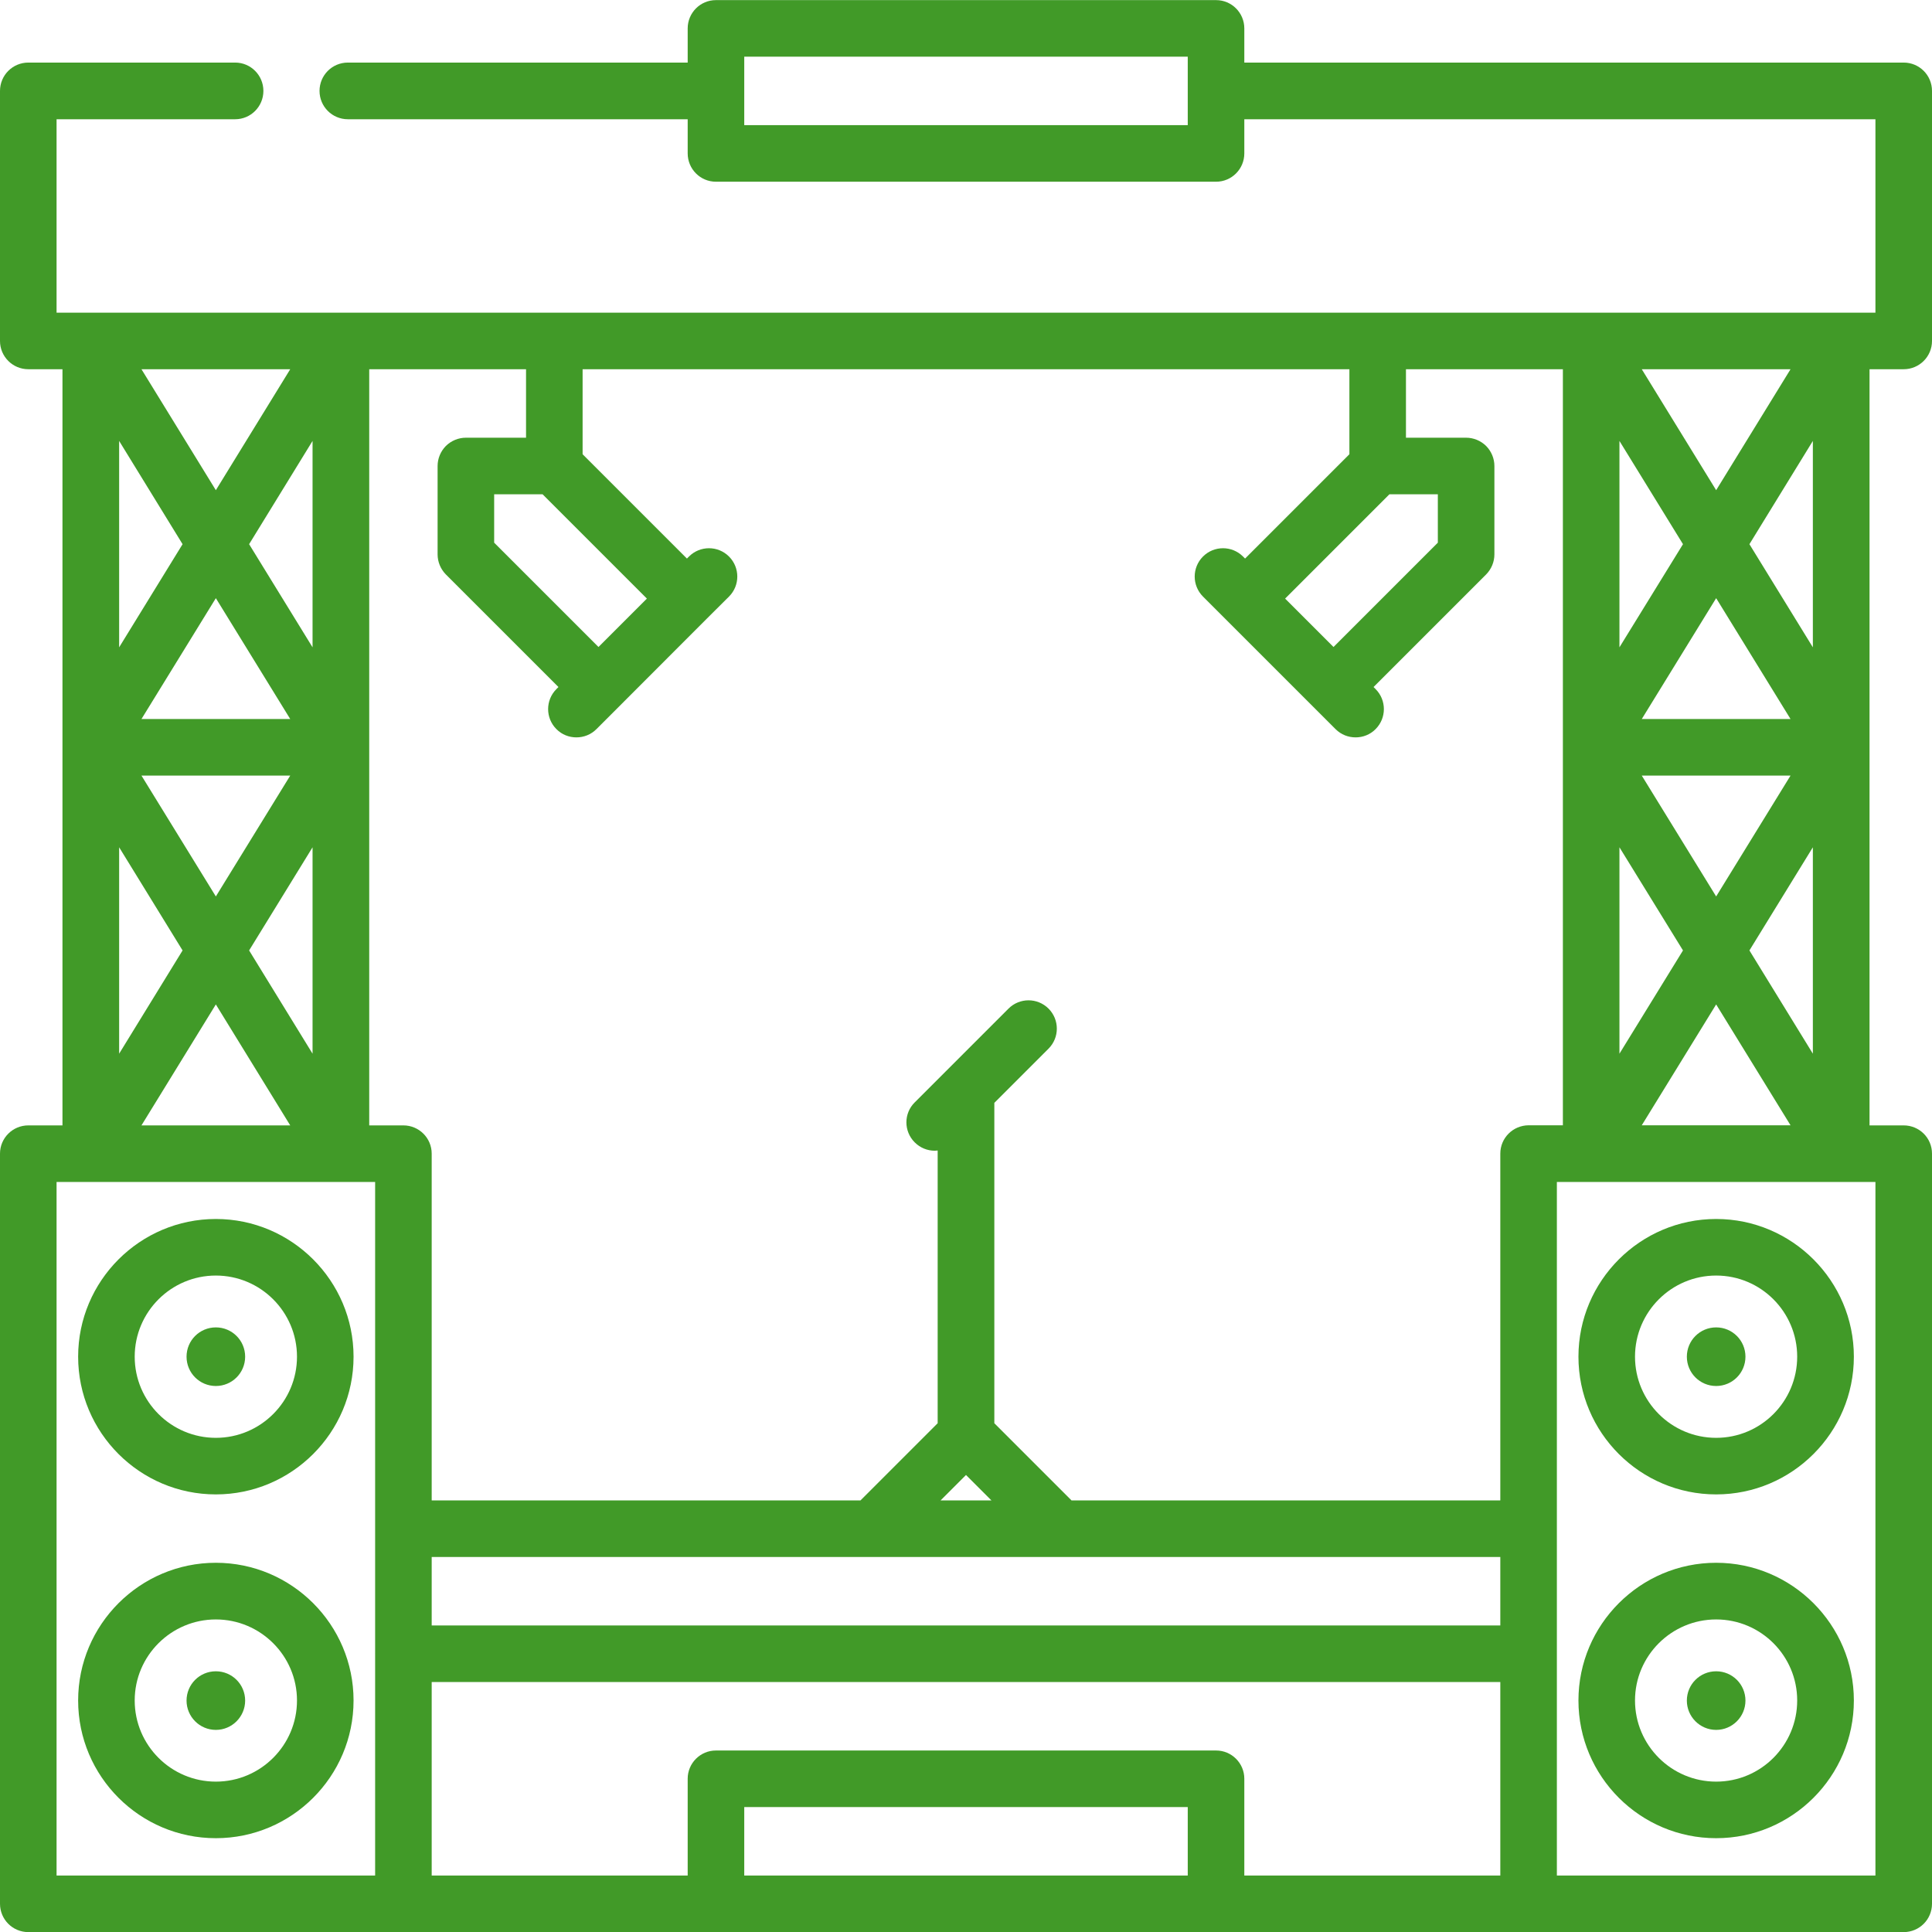 <svg width="18" height="18" viewBox="0 0 18 18" fill="none" xmlns="http://www.w3.org/2000/svg">
<g clip-path="url(#clip0)">
<path d="M17.736 3.44C17.882 3.44 18 3.322 18 3.177V0.847C18 0.701 17.882 0.583 17.736 0.583L11.593 0.583V0.265C11.593 0.119 11.475 0.001 11.33 0.001H6.67C6.525 0.001 6.407 0.119 6.407 0.265V0.583H3.241C3.095 0.583 2.977 0.701 2.977 0.847C2.977 0.993 3.095 1.111 3.241 1.111H6.407V1.429C6.407 1.575 6.525 1.693 6.67 1.693H11.33C11.475 1.693 11.593 1.575 11.593 1.429V1.111L17.473 1.111V2.913H0.527V1.111H2.191C2.336 1.111 2.454 0.993 2.454 0.847C2.454 0.701 2.336 0.583 2.191 0.583H0.264C0.118 0.583 0 0.701 0 0.847V3.177C0 3.322 0.118 3.44 0.264 3.44H0.582V6.962C0.582 6.962 0.582 6.962 0.582 6.962C0.582 6.963 0.582 6.963 0.582 6.963V10.485H0.264C0.118 10.485 0 10.603 0 10.748V17.737C0 17.883 0.118 18.001 0.264 18.001H3.758C3.758 18.001 3.758 18.001 3.758 18.001H6.67H11.33H14.242C14.242 18.001 14.242 18.001 14.242 18.001H17.736C17.882 18.001 18 17.883 18 17.737V10.748C18 10.602 17.882 10.485 17.736 10.485H17.418V3.44H17.736ZM6.934 1.166V0.528H11.066V1.166H6.934ZM16.682 7.226L15.989 8.352L15.296 7.226H16.682ZM15.296 6.699L15.989 5.573L16.682 6.699H15.296ZM16.682 10.484H15.296L15.989 9.358L16.682 10.484ZM16.299 8.855L16.89 7.894V9.817L16.299 8.855ZM16.299 5.07L16.89 4.108V6.031L16.299 5.07ZM16.682 3.44L15.989 4.567L15.296 3.44H16.682ZM15.088 4.108L15.68 5.07L15.088 6.031V4.108ZM15.088 7.894L15.68 8.855L15.088 9.817V7.894ZM2.704 7.226L2.011 8.352L1.318 7.226H2.704ZM1.318 6.699L2.011 5.573L2.704 6.699H1.318ZM2.704 10.485H1.318L2.011 9.358L2.704 10.485ZM2.321 8.855L2.912 7.894V9.817L2.321 8.855ZM2.321 5.07L2.912 4.108V6.031L2.321 5.07ZM2.704 3.44L2.011 4.567L1.318 3.44H2.704ZM1.11 4.108L1.701 5.07L1.11 6.031V4.108ZM1.11 7.894L1.701 8.855L1.11 9.817V7.894ZM3.495 14.242C3.495 14.242 3.494 14.242 3.494 14.243C3.494 14.243 3.495 14.243 3.495 14.243V15.407C3.495 15.407 3.494 15.407 3.494 15.407C3.494 15.408 3.495 15.408 3.495 15.408V17.474H0.527V11.012H3.495V14.242ZM11.066 17.474H6.934V16.836H11.066V17.474ZM13.978 17.474H11.593V16.572C11.593 16.427 11.475 16.309 11.33 16.309H6.67C6.525 16.309 6.407 16.427 6.407 16.572V17.474H4.022V15.671H13.978V17.474ZM13.978 15.144H4.022V14.506H13.978V15.144ZM8.763 13.979L9 13.742L9.237 13.979H8.763ZM14.242 10.484C14.096 10.485 13.978 10.602 13.978 10.748V13.979H9.983L9.264 13.26V10.275L9.769 9.77C9.872 9.667 9.872 9.5 9.769 9.397C9.666 9.294 9.499 9.294 9.396 9.397L8.814 9.979C8.814 9.979 8.813 9.979 8.813 9.98L8.522 10.271C8.419 10.373 8.419 10.54 8.522 10.643C8.574 10.695 8.641 10.721 8.709 10.721C8.718 10.721 8.727 10.72 8.736 10.719V13.26L8.017 13.979H4.022V10.748C4.022 10.603 3.904 10.485 3.758 10.485H3.44V3.44H4.901V4.078H4.341C4.271 4.078 4.204 4.106 4.154 4.155C4.105 4.205 4.077 4.272 4.077 4.342L4.077 5.165C4.077 5.235 4.105 5.302 4.154 5.352L5.203 6.401L5.184 6.42C5.081 6.523 5.081 6.69 5.184 6.793C5.235 6.845 5.303 6.87 5.37 6.87C5.438 6.87 5.505 6.845 5.557 6.793L5.763 6.587C5.763 6.587 5.763 6.587 5.763 6.587L6.586 5.763C6.586 5.763 6.586 5.763 6.586 5.763L6.792 5.558C6.895 5.455 6.895 5.288 6.792 5.185C6.689 5.082 6.522 5.082 6.419 5.185L6.4 5.204L5.428 4.232V3.44H12.572V4.232L11.6 5.204L11.581 5.185C11.478 5.082 11.311 5.082 11.208 5.185C11.105 5.288 11.105 5.455 11.208 5.558L12.443 6.793C12.495 6.845 12.562 6.87 12.63 6.87C12.697 6.87 12.765 6.845 12.816 6.793C12.919 6.69 12.919 6.523 12.816 6.42L12.797 6.401L13.846 5.352C13.895 5.302 13.923 5.235 13.923 5.165L13.923 4.342C13.923 4.272 13.895 4.205 13.846 4.155C13.796 4.106 13.729 4.078 13.659 4.078H13.099V3.44H14.561V6.962C14.561 6.962 14.561 6.962 14.561 6.962C14.561 6.963 14.561 6.963 14.561 6.963V10.484H14.242ZM5.055 4.605L6.027 5.577L5.576 6.028L4.604 5.056L4.604 4.605H5.055ZM12.945 4.605H13.396L13.396 5.056L12.424 6.028L11.973 5.577L12.945 4.605ZM17.473 11.012V17.474H14.505V11.012H14.823C14.823 11.012 14.824 11.012 14.824 11.012C14.825 11.012 14.825 11.012 14.825 11.012H17.153C17.153 11.012 17.154 11.012 17.154 11.012C17.154 11.012 17.155 11.012 17.155 11.012H17.473Z" fill="#419A28"/>
<path d="M15.989 11.357C15.282 11.357 14.706 11.933 14.706 12.64C14.706 13.348 15.282 13.923 15.989 13.923C16.696 13.923 17.272 13.348 17.272 12.64C17.272 11.933 16.696 11.357 15.989 11.357ZM15.989 13.396C15.572 13.396 15.233 13.057 15.233 12.64C15.233 12.223 15.572 11.884 15.989 11.884C16.406 11.884 16.744 12.223 16.744 12.64C16.744 13.057 16.406 13.396 15.989 13.396Z" fill="#419A28"/>
<path d="M15.989 12.913C16.14 12.913 16.262 12.791 16.262 12.64C16.262 12.489 16.14 12.367 15.989 12.367C15.838 12.367 15.716 12.489 15.716 12.64C15.716 12.791 15.838 12.913 15.989 12.913Z" fill="#419A28"/>
<path d="M15.989 14.56C15.282 14.56 14.706 15.136 14.706 15.843C14.706 16.551 15.282 17.126 15.989 17.126C16.696 17.126 17.272 16.551 17.272 15.843C17.272 15.136 16.696 14.56 15.989 14.56ZM15.989 16.599C15.572 16.599 15.233 16.26 15.233 15.843C15.233 15.427 15.572 15.088 15.989 15.088C16.406 15.088 16.744 15.427 16.744 15.843C16.744 16.26 16.406 16.599 15.989 16.599Z" fill="#419A28"/>
<path d="M15.989 16.117C16.14 16.117 16.262 15.994 16.262 15.844C16.262 15.693 16.14 15.571 15.989 15.571C15.838 15.571 15.716 15.693 15.716 15.844C15.716 15.994 15.838 16.117 15.989 16.117Z" fill="#419A28"/>
<path d="M2.011 11.357C1.304 11.357 0.728 11.933 0.728 12.64C0.728 13.348 1.304 13.923 2.011 13.923C2.718 13.923 3.294 13.348 3.294 12.64C3.294 11.933 2.718 11.357 2.011 11.357ZM2.011 13.396C1.594 13.396 1.255 13.057 1.255 12.64C1.255 12.223 1.594 11.884 2.011 11.884C2.428 11.884 2.767 12.223 2.767 12.64C2.767 13.057 2.428 13.396 2.011 13.396Z" fill="#419A28"/>
<path d="M2.011 12.913C2.162 12.913 2.284 12.791 2.284 12.64C2.284 12.489 2.162 12.367 2.011 12.367C1.86 12.367 1.738 12.489 1.738 12.64C1.738 12.791 1.86 12.913 2.011 12.913Z" fill="#419A28"/>
<path d="M2.011 14.56C1.304 14.56 0.728 15.136 0.728 15.843C0.728 16.551 1.304 17.126 2.011 17.126C2.718 17.126 3.294 16.551 3.294 15.843C3.294 15.136 2.718 14.56 2.011 14.56ZM2.011 16.599C1.594 16.599 1.255 16.26 1.255 15.843C1.255 15.427 1.594 15.088 2.011 15.088C2.428 15.088 2.767 15.427 2.767 15.843C2.767 16.26 2.428 16.599 2.011 16.599Z" fill="#419A28"/>
<path d="M2.011 16.117C2.162 16.117 2.284 15.994 2.284 15.844C2.284 15.693 2.162 15.571 2.011 15.571C1.86 15.571 1.738 15.693 1.738 15.844C1.738 15.994 1.86 16.117 2.011 16.117Z" fill="#419A28"/>
</g>
<defs>
<clipPath id="clip0">
<rect width="18" height="18" fill="white"/>
</clipPath>
</defs>
</svg>
